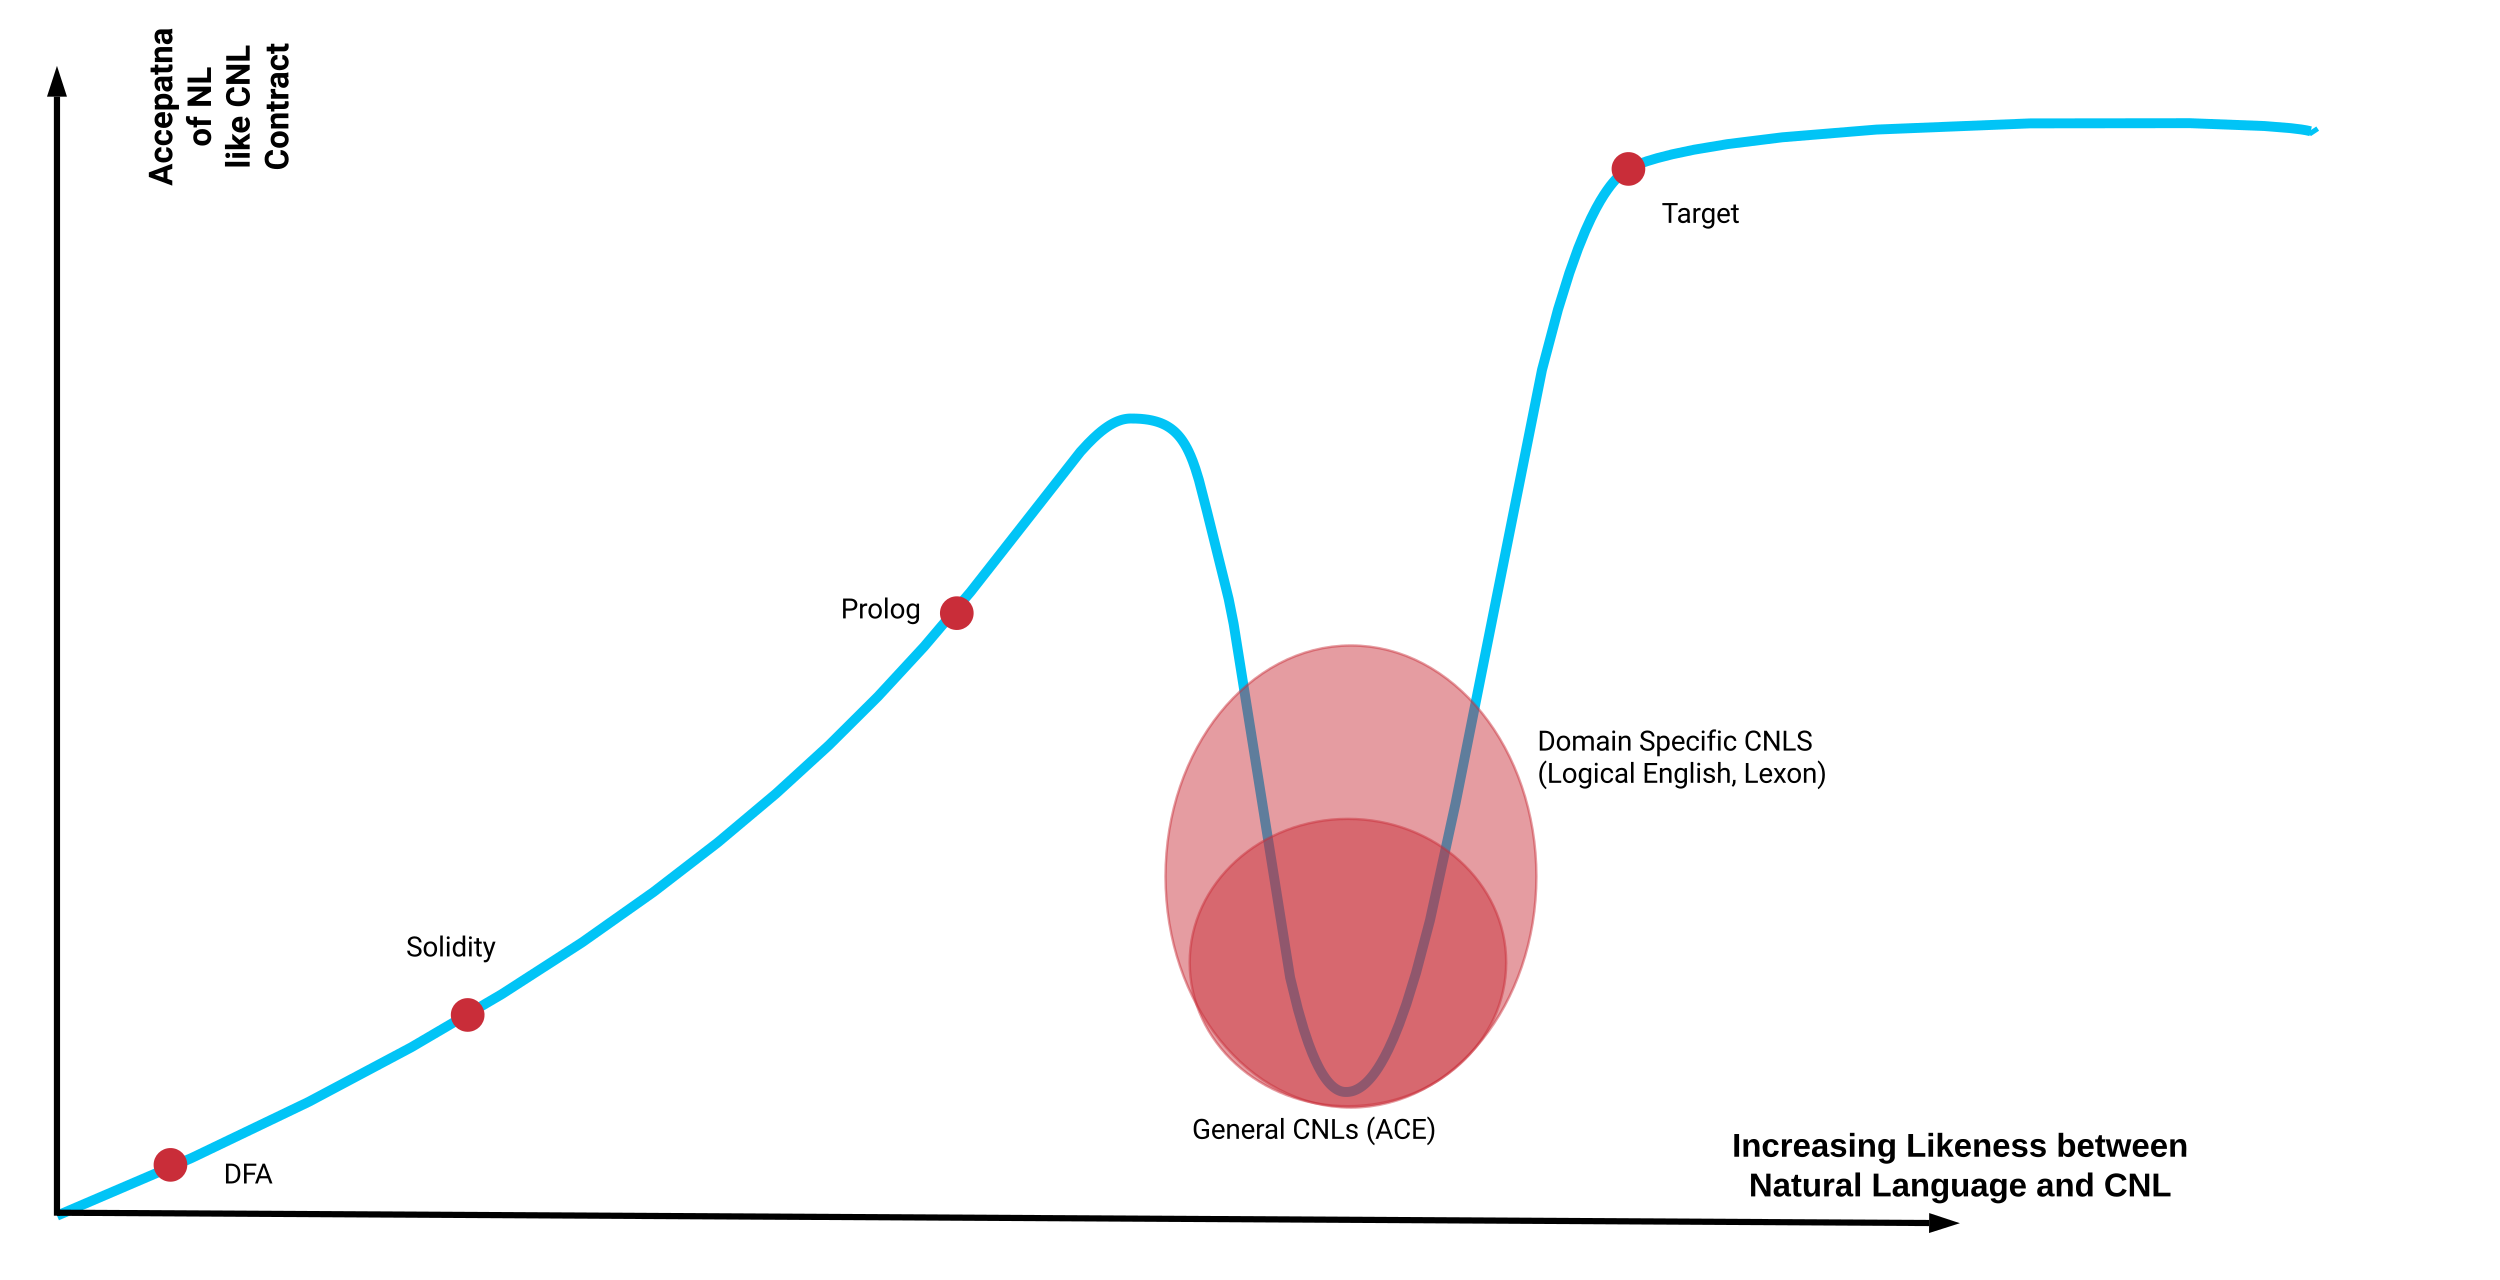 <svg xmlns="http://www.w3.org/2000/svg" xmlns:xlink="http://www.w3.org/1999/xlink" xmlns:lucid="lucid" width="2018.81" height="1033.76"><g transform="translate(-130.625 -52.236)" lucid:page-tab-id="0_0"><path d="M0 0h2240v1360H0z" fill="#fff"/><path d="M2138.44 455.24" stroke="#666" stroke-width="2" fill="none"/><path d="M1520 960h386.57v80H1520z" stroke="#000" stroke-opacity="0" stroke-width="2" fill="#fff" fill-opacity="0"/><use xlink:href="#a" transform="matrix(1,0,0,1,1525,965) translate(4.352 21.333)"/><use xlink:href="#b" transform="matrix(1,0,0,1,1525,965) translate(144.87 21.333)"/><use xlink:href="#c" transform="matrix(1,0,0,1,1525,965) translate(266.204 21.333)"/><use xlink:href="#d" transform="matrix(1,0,0,1,1525,965) translate(17.87 53.333)"/><use xlink:href="#e" transform="matrix(1,0,0,1,1525,965) translate(116.907 53.333)"/><use xlink:href="#f" transform="matrix(1,0,0,1,1525,965) translate(249.87 53.333)"/><use xlink:href="#g" transform="matrix(1,0,0,1,1525,965) translate(304.537 53.333)"/><g><path d="M240 197.38V80h135v117.38z" stroke="#000" stroke-opacity="0" stroke-width="2" fill="#fff" fill-opacity="0"/></g><g><use xlink:href="#h" transform="matrix(6.123233995736766e-17,-1,1,6.123233995736766e-17,245,192.375) translate(-9.861 24.74)"/><use xlink:href="#i" transform="matrix(6.123233995736766e-17,-1,1,6.123233995736766e-17,245,192.375) translate(21.728 55.99)"/><use xlink:href="#j" transform="matrix(6.123233995736766e-17,-1,1,6.123233995736766e-17,245,192.375) translate(53.004 55.99)"/><use xlink:href="#k" transform="matrix(6.123233995736766e-17,-1,1,6.123233995736766e-17,245,192.375) translate(4.052 87.24)"/><use xlink:href="#l" transform="matrix(6.123233995736766e-17,-1,1,6.123233995736766e-17,245,192.375) translate(53.232 87.24)"/><use xlink:href="#m" transform="matrix(6.123233995736766e-17,-1,1,6.123233995736766e-17,245,192.375) translate(2.49 118.49)"/></g><g class="lucid-layer" lucid:layer-id="WANREmgDjX6j" display="block"><path d="M180.32 1032.37l104.98-45L379.9 942l82.9-44.08 73.08-42.9 64.8-41.78 57.8-40.8 51.88-39.97 46.88-39.36 42.74-39.05 39.5-39.26 37.4-40.44 37.7-44.4 88.48-112.85 6.02-6.52 4.43-4.4 3.53-3.24 2.92-2.46 2.52-1.94 2.2-1.55 1.97-1.3 1.8-1.04 1.64-.88 1.53-.73 1.44-.62 1.35-.5 1.28-.44 1.23-.37 1.2-.28 1.16-.23 1.12-.18 1.1-.12 1.1-.08 1.08-.03h.03l4.46.07 3.7.2 3.15.32 2.75.37 2.42.45 2.17.5 1.97.53 1.8.57 1.67.6 1.56.65 1.46.67 1.37.7 1.32.77 1.26.8 1.23.84 1.18.9 1.16.94 1.15 1.03 1.13 1.1 1.14 1.2 1.13 1.3 1.16 1.44 1.17 1.6 1.2 1.8 1.27 2.05 1.33 2.37 1.42 2.82 1.56 3.45 1.78 4.4 2.13 6 2.87 9.3 6.38 24.8 15.33 61.8 2.32 9.47 4 20.08 45.6 285.48 6.3 25.63 4.74 16.35 3.76 11.17 3.07 8 2.57 5.93 2.2 4.54 1.9 3.54 1.67 2.82 1.5 2.3 1.33 1.87 1.2 1.56 1.12 1.3 1.02 1.1.94.94.9.8.8.7.8.6.73.52.7.46.67.4.65.34.62.3.6.26.6.23.56.2.57.15.55.14.55.1.54.1.53.05.75.05.75.02h.74l.74-.05.74-.07.75-.1.75-.14.76-.16.78-.2.8-.25.8-.3.83-.35.86-.4.9-.45.93-.52.98-.6 1.03-.7 1.08-.8 1.16-.95 1.23-1.08 1.3-1.27 1.44-1.5 1.56-1.77 1.7-2.1 1.9-2.57 2.14-3.14 2.4-3.9 2.77-4.94 3.24-6.36 3.83-8.42 4.68-11.52 5.9-16.48 7.78-25.1 11.26-42.53 20.73-94.8 69.7-349.52 12.94-48.83 9.2-29.56 7.06-19.77 5.68-14 4.73-10.36 4-7.88 3.46-6.16 3.02-4.9 2.7-3.97 2.4-3.27 2.2-2.7 1.98-2.28 1.84-1.92 1.7-1.64 1.6-1.42 1.5-1.2 1.4-1.06 1.33-.9 1.27-.8 1.22-.7 1.17-.58 1.14-.52.3-.14 4.7-1.85 6.22-2.16 8.46-2.54 11.94-3.05 17.54-3.7 27.1-4.54 44.3-5.5 76.07-6.24 124-5 129.06-.17 60.3 2.32 20.96 1.7 8.5 1.04 4.12.68 2.27.48 1.35.34M180.42 1032.33l-3.77 1.6M1997.75 156.57L2000 160" stroke="#01c4f6" stroke-width="8" fill="none"/><path d="M520.9 871.84c0 6.96-5.65 12.6-12.6 12.6-6.98 0-12.63-5.64-12.63-12.6s5.65-12.6 12.62-12.6c6.95 0 12.6 5.64 12.6 12.6zM280.87 992.9c0 6.95-5.64 12.6-12.6 12.6s-12.6-5.65-12.6-12.6c0-6.96 5.64-12.6 12.6-12.6s12.6 5.64 12.6 12.6zM915.86 547.37c0 6.96-5.64 12.6-12.6 12.6s-12.6-5.64-12.6-12.6 5.64-12.6 12.6-12.6 12.6 5.64 12.6 12.6z" stroke="#c92d39" stroke-width="2" fill="#c92d39"/><path d="M1346.9 829.53c0 64.08-57.22 116.02-127.8 116.02-70.57 0-127.77-51.94-127.77-116.02s57.2-116.03 127.78-116.03 127.8 51.95 127.8 116.03z" stroke="#c92d39" stroke-width="2" fill="#c92d39" opacity=".47"/><path d="M1458.23 188.66c0 6.96-5.64 12.6-12.6 12.6s-12.6-5.64-12.6-12.6 5.64-12.6 12.6-12.6 12.6 5.64 12.6 12.6z" stroke="#c92d39" stroke-width="2" fill="#c92d39"/><path d="M804.6 512.74h240v62.1h-240z" stroke="#000" stroke-opacity="0" stroke-width="2" fill="#fff" fill-opacity="0"/><use xlink:href="#n" transform="matrix(1,0,0,1,809.591,517.743) translate(0 33.866)"/><path d="M453.56 786.46h240v60h-240z" stroke="#000" stroke-opacity="0" stroke-width="2" fill="#fff" fill-opacity="0"/><use xlink:href="#o" transform="matrix(1,0,0,1,458.56,791.461) translate(0 33.116)"/><path d="M306.25 969.8h240v60h-240z" stroke="#000" stroke-opacity="0" stroke-width="2" fill="#fff" fill-opacity="0"/><use xlink:href="#p" transform="matrix(1,0,0,1,311.252,974.812) translate(0 33.116)"/><path d="M1371.3 760.05c0 103.03-67.05 186.56-149.74 186.56-82.7 0-149.74-83.52-149.74-186.55 0-103.04 67.04-186.57 149.74-186.57S1371.3 657 1371.3 760.05z" stroke="#c92d39" stroke-width="2" fill="#c92d39" opacity=".47"/><path d="M1088.24 933.77h240v60h-240z" stroke="#000" stroke-opacity="0" stroke-width="2" fill="#fff" fill-opacity="0"/><use xlink:href="#q" transform="matrix(1,0,0,1,1093.237,938.768) translate(0 33.116)"/><use xlink:href="#r" transform="matrix(1,0,0,1,1093.237,938.768) translate(81.011 33.116)"/><use xlink:href="#s" transform="matrix(1,0,0,1,1093.237,938.768) translate(140.234 33.116)"/><path d="M1367.18 620.4h257.24v88.1h-257.24z" stroke="#000" stroke-opacity="0" stroke-width="2" fill="#fff" fill-opacity="0"/><use xlink:href="#t" transform="matrix(1,0,0,1,1372.181,625.389) translate(0 32.96)"/><use xlink:href="#u" transform="matrix(1,0,0,1,1372.181,625.389) translate(81.966 32.96)"/><use xlink:href="#v" transform="matrix(1,0,0,1,1372.181,625.389) translate(166.656 32.96)"/><use xlink:href="#w" transform="matrix(1,0,0,1,1372.181,625.389) translate(0 59.002)"/><use xlink:href="#x" transform="matrix(1,0,0,1,1372.181,625.389) translate(84.701 59.002)"/><use xlink:href="#y" transform="matrix(1,0,0,1,1372.181,625.389) translate(166.406 59.002)"/><path d="M1467.48 194.1h240v60h-240z" stroke="#000" stroke-opacity="0" stroke-width="2" fill="#fff" fill-opacity="0"/><g><use xlink:href="#z" transform="matrix(1,0,0,1,1472.475,199.096) translate(0 33.116)"/></g></g><g class="lucid-layer" lucid:layer-id="BBNRp-n~xLd1" display="block" stroke="#000" stroke-width="5"><path d="M176.63 1031.45V130.3M176.63 1031.4v2.55" fill="none"/><path d="M176.63 113.52l4.63 14.27H172z"/><path d="M179.2 1031.55l1509.23 8.3M179.27 1031.55l-2.56-.02" fill="none"/><path d="M1705.2 1039.96l-14.3 4.55.06-9.26z"/></g><defs><path d="M24 0v-248h52V0H24" id="A"/><path d="M135-194c87-1 58 113 63 194h-50c-7-57 23-157-34-157-59 0-34 97-39 157H25l-1-190h47c2 12-1 28 3 38 12-26 28-41 61-42" id="B"/><path d="M190-63c-7 42-38 67-86 67-59 0-84-38-90-98-12-110 154-137 174-36l-49 2c-2-19-15-32-35-32-30 0-35 28-38 64-6 74 65 87 74 30" id="C"/><path d="M135-150c-39-12-60 13-60 57V0H25l-1-190h47c2 13-1 29 3 40 6-28 27-53 61-41v41" id="D"/><path d="M185-48c-13 30-37 53-82 52C43 2 14-33 14-96s30-98 90-98c62 0 83 45 84 108H66c0 31 8 55 39 56 18 0 30-7 34-22zm-45-69c5-46-57-63-70-21-2 6-4 13-4 21h74" id="E"/><path d="M133-34C117-15 103 5 69 4 32 3 11-16 11-54c-1-60 55-63 116-61 1-26-3-47-28-47-18 1-26 9-28 27l-52-2c7-38 36-58 82-57s74 22 75 68l1 82c-1 14 12 18 25 15v27c-30 8-71 5-69-32zm-48 3c29 0 43-24 42-57-32 0-66-3-65 30 0 17 8 27 23 27" id="F"/><path d="M137-138c1-29-70-34-71-4 15 46 118 7 119 86 1 83-164 76-172 9l43-7c4 19 20 25 44 25 33 8 57-30 24-41C81-84 22-81 20-136c-2-80 154-74 161-7" id="G"/><path d="M25-224v-37h50v37H25zM25 0v-190h50V0H25" id="H"/><path d="M195-6C206 82 75 100 31 46c-4-6-6-13-8-21l49-6c3 16 16 24 34 25 40 0 42-37 40-79-11 22-30 35-61 35-53 0-70-43-70-97 0-56 18-96 73-97 30 0 46 14 59 34l2-30h47zm-90-29c32 0 41-27 41-63 0-35-9-62-40-62-32 0-39 29-40 63 0 36 9 62 39 62" id="I"/><g id="a"><use transform="matrix(0.074,0,0,0.074,0,0)" xlink:href="#A"/><use transform="matrix(0.074,0,0,0.074,7.407,0)" xlink:href="#B"/><use transform="matrix(0.074,0,0,0.074,23.63,0)" xlink:href="#C"/><use transform="matrix(0.074,0,0,0.074,38.444,0)" xlink:href="#D"/><use transform="matrix(0.074,0,0,0.074,48.815,0)" xlink:href="#E"/><use transform="matrix(0.074,0,0,0.074,63.63,0)" xlink:href="#F"/><use transform="matrix(0.074,0,0,0.074,78.444,0)" xlink:href="#G"/><use transform="matrix(0.074,0,0,0.074,93.259,0)" xlink:href="#H"/><use transform="matrix(0.074,0,0,0.074,100.667,0)" xlink:href="#B"/><use transform="matrix(0.074,0,0,0.074,116.889,0)" xlink:href="#I"/></g><path d="M24 0v-248h52v208h133V0H24" id="J"/><path d="M147 0L96-86 75-71V0H25v-261h50v150l67-79h53l-66 74L201 0h-54" id="K"/><g id="b"><use transform="matrix(0.074,0,0,0.074,0,0)" xlink:href="#J"/><use transform="matrix(0.074,0,0,0.074,16.222,0)" xlink:href="#H"/><use transform="matrix(0.074,0,0,0.074,23.63,0)" xlink:href="#K"/><use transform="matrix(0.074,0,0,0.074,38.444,0)" xlink:href="#E"/><use transform="matrix(0.074,0,0,0.074,53.259,0)" xlink:href="#B"/><use transform="matrix(0.074,0,0,0.074,69.481,0)" xlink:href="#E"/><use transform="matrix(0.074,0,0,0.074,84.296,0)" xlink:href="#G"/><use transform="matrix(0.074,0,0,0.074,99.111,0)" xlink:href="#G"/></g><path d="M135-194c52 0 70 43 70 98 0 56-19 99-73 100-30 1-46-15-58-35L72 0H24l1-261h50v104c11-23 29-37 60-37zM114-30c31 0 40-27 40-66 0-37-7-63-39-63s-41 28-41 65c0 36 8 64 40 64" id="L"/><path d="M115-3C79 11 28 4 28-45v-112H4v-33h27l15-45h31v45h36v33H77v99c-1 23 16 31 38 25v30" id="M"/><path d="M231 0h-52l-39-155L100 0H48L-1-190h46L77-45c9-52 24-97 36-145h53l37 145 32-145h46" id="N"/><g id="c"><use transform="matrix(0.074,0,0,0.074,0,0)" xlink:href="#L"/><use transform="matrix(0.074,0,0,0.074,16.222,0)" xlink:href="#E"/><use transform="matrix(0.074,0,0,0.074,31.037,0)" xlink:href="#M"/><use transform="matrix(0.074,0,0,0.074,39.852,0)" xlink:href="#N"/><use transform="matrix(0.074,0,0,0.074,60.593,0)" xlink:href="#E"/><use transform="matrix(0.074,0,0,0.074,75.407,0)" xlink:href="#E"/><use transform="matrix(0.074,0,0,0.074,90.222,0)" xlink:href="#B"/></g><path d="M175 0L67-191c6 58 2 128 3 191H24v-248h59L193-55c-6-58-2-129-3-193h46V0h-61" id="O"/><path d="M85 4C-2 5 27-109 22-190h50c7 57-23 150 33 157 60-5 35-97 40-157h50l1 190h-47c-2-12 1-28-3-38-12 25-28 42-61 42" id="P"/><path d="M25 0v-261h50V0H25" id="Q"/><g id="d"><use transform="matrix(0.074,0,0,0.074,0,0)" xlink:href="#O"/><use transform="matrix(0.074,0,0,0.074,19.185,0)" xlink:href="#F"/><use transform="matrix(0.074,0,0,0.074,34,0)" xlink:href="#M"/><use transform="matrix(0.074,0,0,0.074,42.815,0)" xlink:href="#P"/><use transform="matrix(0.074,0,0,0.074,59.037,0)" xlink:href="#D"/><use transform="matrix(0.074,0,0,0.074,69.407,0)" xlink:href="#F"/><use transform="matrix(0.074,0,0,0.074,84.222,0)" xlink:href="#Q"/></g><g id="e"><use transform="matrix(0.074,0,0,0.074,0,0)" xlink:href="#J"/><use transform="matrix(0.074,0,0,0.074,16.222,0)" xlink:href="#F"/><use transform="matrix(0.074,0,0,0.074,31.037,0)" xlink:href="#B"/><use transform="matrix(0.074,0,0,0.074,47.259,0)" xlink:href="#I"/><use transform="matrix(0.074,0,0,0.074,63.481,0)" xlink:href="#P"/><use transform="matrix(0.074,0,0,0.074,79.704,0)" xlink:href="#F"/><use transform="matrix(0.074,0,0,0.074,94.519,0)" xlink:href="#I"/><use transform="matrix(0.074,0,0,0.074,110.741,0)" xlink:href="#E"/></g><path d="M88-194c31-1 46 15 58 34l-1-101h50l1 261h-48c-2-10 0-23-3-31C134-8 116 4 84 4 32 4 16-41 15-95c0-56 19-97 73-99zm17 164c33 0 40-30 41-66 1-37-9-64-41-64s-38 30-39 65c0 43 13 65 39 65" id="R"/><g id="f"><use transform="matrix(0.074,0,0,0.074,0,0)" xlink:href="#F"/><use transform="matrix(0.074,0,0,0.074,14.815,0)" xlink:href="#B"/><use transform="matrix(0.074,0,0,0.074,31.037,0)" xlink:href="#R"/></g><path d="M67-125c0 53 21 87 73 88 37 1 54-22 65-47l45 17C233-25 199 4 140 4 58 4 20-42 15-125 8-235 124-281 211-232c18 10 29 29 36 50l-46 12c-8-25-30-41-62-41-52 0-71 34-72 86" id="S"/><g id="g"><use transform="matrix(0.074,0,0,0.074,0,0)" xlink:href="#S"/><use transform="matrix(0.074,0,0,0.074,19.185,0)" xlink:href="#O"/><use transform="matrix(0.074,0,0,0.074,38.37,0)" xlink:href="#J"/></g><path d="M952-300H426L326 0H7l542-1456h278L1372 0h-319zM507-543h364l-183-545" id="T"/><path d="M355-556c-2 203 30 338 206 343 102 3 181-63 182-161h271C1001-128 821 17 566 20 242 24 66-212 66-554c0-320 184-548 498-548 262 0 451 167 450 423H743c-1-108-75-193-184-189-162 6-202 123-204 312" id="U"/><path d="M1031-175C952-60 797 20 609 20 287 20 60-206 72-543c12-330 180-559 505-559 309 0 482 214 477 537v118H365c15 134 115 234 263 234 111 0 198-40 261-121zM770-644c5-139-62-226-194-224-130 1-191 97-208 224h402" id="V"/><path d="M663-1102c295 0 422 250 422 571 0 300-141 549-420 551-109 0-198-38-265-114v510H111v-1498h268l10 106c70-84 161-126 274-126zm133 550c0-175-53-315-209-315-91 0-153 35-187 104v443c35 71 98 107 189 107 138 0 207-113 207-339" id="W"/><path d="M552-1102c254-4 435 134 435 383v469c1 103 15 180 43 233V0H738c-13-26-23-58-29-97C639-19 548 20 436 20 238 20 64-113 68-304c5-258 212-357 496-357h133c11-137-29-227-160-227-90 0-156 45-156 131H92c15-231 213-342 460-345zM357-325c0 76 61 124 142 124 88 0 168-45 198-105v-186H589c-152 2-232 51-232 167" id="X"/><path d="M457-330c2 83 25 111 111 112 32 0 60-2 85-7V-6c-57 17-115 26-175 26-203 0-310-102-310-307v-583H10v-212h158v-266h289v266h185v212H457v540" id="Y"/><path d="M750-692c-1-124-48-174-173-175-81 0-142 35-183 104V0H105v-1082h272l9 125c77-97 181-145 311-145 244 0 342 151 342 403V0H750v-692" id="Z"/><g id="h"><use transform="matrix(0.013,0,0,0.013,0,0)" xlink:href="#T"/><use transform="matrix(0.013,0,0,0.013,17.943,0)" xlink:href="#U"/><use transform="matrix(0.013,0,0,0.013,31.849,0)" xlink:href="#U"/><use transform="matrix(0.013,0,0,0.013,45.755,0)" xlink:href="#V"/><use transform="matrix(0.013,0,0,0.013,60.169,0)" xlink:href="#W"/><use transform="matrix(0.013,0,0,0.013,75.182,0)" xlink:href="#X"/><use transform="matrix(0.013,0,0,0.013,89.479,0)" xlink:href="#Y"/><use transform="matrix(0.013,0,0,0.013,98.49,0)" xlink:href="#Z"/><use transform="matrix(0.013,0,0,0.013,113.424,0)" xlink:href="#X"/></g><path d="M579 20C257 20 58-214 66-551c8-331 182-551 511-551 324 0 514 231 514 572 0 319-198 550-512 550zm-2-888c-169 0-222 141-222 338 0 181 61 317 224 317 170 0 223-137 223-338 0-178-64-317-225-317" id="aa"/><path d="M190-1174c-11-296 244-440 544-363l-3 224c-24-6-53-9-88-9-109 0-163 51-163 153v87h215v212H480V0H190v-870H29v-212h161v-92" id="ab"/><g id="i"><use transform="matrix(0.013,0,0,0.013,0,0)" xlink:href="#aa"/><use transform="matrix(0.013,0,0,0.013,15.078,0)" xlink:href="#ab"/></g><path d="M1314 0h-300L430-958V0H130v-1456h300l585 960v-960h299V0" id="ac"/><path d="M430-241h637V0H130v-1456h300v1215" id="ad"/><g id="j"><use transform="matrix(0.013,0,0,0.013,0,0)" xlink:href="#ac"/><use transform="matrix(0.013,0,0,0.013,18.828,0)" xlink:href="#ad"/></g><path d="M416 0H126v-1536h290V0" id="ae"/><path d="M416 0H126v-1082h290V0zM271-1212c-92 0-162-61-162-150s68-149 162-149c93 0 162 60 162 149s-70 150-162 150" id="af"/><path d="M504-434L400-330V0H111v-1536h289v851c106-137 222-264 333-397h347L689-631 1114 0H782" id="ag"/><g id="k"><use transform="matrix(0.013,0,0,0.013,0,0)" xlink:href="#ae"/><use transform="matrix(0.013,0,0,0.013,7.07,0)" xlink:href="#af"/><use transform="matrix(0.013,0,0,0.013,14.141,0)" xlink:href="#ag"/><use transform="matrix(0.013,0,0,0.013,28.125,0)" xlink:href="#V"/></g><path d="M687-225c189-1 272-84 286-260h300c-19 311-251 505-586 505C296 20 86-277 86-686c0-466 174-782 605-790 340-6 557 198 584 514H975c-15-183-92-268-284-268-100 0-173 38-225 108-63 84-76 264-76 443 0 157 24 272 72 345s122 109 225 109" id="ah"/><g id="l"><use transform="matrix(0.013,0,0,0.013,0,0)" xlink:href="#ah"/><use transform="matrix(0.013,0,0,0.013,17.448,0)" xlink:href="#ac"/><use transform="matrix(0.013,0,0,0.013,36.276,0)" xlink:href="#ad"/></g><path d="M719-811c-143-24-279 1-319 103V0H111v-1082h273l8 129c74-124 180-175 331-136" id="ai"/><g id="m"><use transform="matrix(0.013,0,0,0.013,0,0)" xlink:href="#ah"/><use transform="matrix(0.013,0,0,0.013,17.448,0)" xlink:href="#aa"/><use transform="matrix(0.013,0,0,0.013,32.526,0)" xlink:href="#Z"/><use transform="matrix(0.013,0,0,0.013,47.461,0)" xlink:href="#Y"/><use transform="matrix(0.013,0,0,0.013,56.471,0)" xlink:href="#ai"/><use transform="matrix(0.013,0,0,0.013,65.807,0)" xlink:href="#X"/><use transform="matrix(0.013,0,0,0.013,80.104,0)" xlink:href="#U"/><use transform="matrix(0.013,0,0,0.013,94.01,0)" xlink:href="#Y"/></g><path d="M1216-1011c-1 297-202 441-512 441H361V0H169v-1456h537c297-6 510 164 510 445zm-192 2c1-178-126-288-307-289H361v571h345c196 1 318-92 318-282" id="aj"/><path d="M663-916c-163-27-288 18-338 148V0H140v-1082h180l3 125c61-97 147-145 258-145 36 0 63 5 82 14v172" id="ak"/><path d="M584 20C278 26 81-227 91-551c10-320 175-545 491-551 308-5 503 247 494 573-9 322-175 543-492 549zm-2-970c-208 0-305 185-305 421 0 216 106 398 307 398 211 0 307-186 307-420 0-214-109-399-309-399" id="al"/><path d="M341 0H156v-1536h185V0" id="am"/><path d="M521 20C240 20 96-239 96-550c0-303 147-552 427-552 132 0 235 47 309 140l9-120h169V-26c4 277-183 454-459 452-165-1-334-81-400-187l96-111c79 98 176 147 291 147 180 1 288-109 286-290v-93C750-23 649 20 521 20zm48-965c-209 0-287 178-287 416 0 217 86 392 285 392 117 0 202-53 257-159v-494c-57-103-142-155-255-155" id="an"/><g id="n"><use transform="matrix(0.011,0,0,0.011,0,0)" xlink:href="#aj"/><use transform="matrix(0.011,0,0,0.011,14.019,0)" xlink:href="#ak"/><use transform="matrix(0.011,0,0,0.011,21.322,0)" xlink:href="#al"/><use transform="matrix(0.011,0,0,0.011,33.995,0)" xlink:href="#am"/><use transform="matrix(0.011,0,0,0.011,39.388,0)" xlink:href="#al"/><use transform="matrix(0.011,0,0,0.011,52.062,0)" xlink:href="#an"/></g><path d="M631-137c179 0 314-70 314-231 0-71-25-127-75-166s-141-77-272-115c-165-47-285-106-360-175s-112-154-112-255c0-245 231-397 495-397 206 0 369 89 449 218 43 68 65 142 65 223H942c0-184-129-283-321-283-172 0-299 76-301 236 0 59 26 109 76 150s135 78 256 113c205 59 345 116 436 256 35 53 50 119 50 193-2 256-231 398-507 390C333 12 90-129 80-422h193c0 187 160 285 358 285" id="ao"/><path d="M341 0H156v-1082h185V0zm-91-1264c-68 0-108-42-109-105 0-62 41-107 109-107s110 44 110 107-42 105-110 105" id="ap"/><path d="M520 20C244 20 95-247 95-550c0-298 151-550 427-552 127 0 227 43 301 130v-564h185V0H838l-9-116C755-25 652 20 520 20zm48-965c-210 0-288 177-288 416 0 218 87 392 286 392 117 0 203-53 257-158v-497c-55-102-140-153-255-153" id="aq"/><path d="M456 20C285 20 205-92 206-268v-671H9v-143h197v-262h185v262h202v143H391v671c-9 125 92 149 207 118V0c-49 13-96 20-142 20" id="ar"/><path d="M494-271l252-811h198L509 167C425 381 299 474 84 421V271c167 16 242-37 283-173l41-110L22-1082h202" id="as"/><g id="o"><use transform="matrix(0.011,0,0,0.011,0,0)" xlink:href="#ao"/><use transform="matrix(0.011,0,0,0.011,13.184,0)" xlink:href="#al"/><use transform="matrix(0.011,0,0,0.011,25.857,0)" xlink:href="#am"/><use transform="matrix(0.011,0,0,0.011,31.25,0)" xlink:href="#ap"/><use transform="matrix(0.011,0,0,0.011,36.643,0)" xlink:href="#aq"/><use transform="matrix(0.011,0,0,0.011,49.175,0)" xlink:href="#ap"/><use transform="matrix(0.011,0,0,0.011,54.568,0)" xlink:href="#ar"/><use transform="matrix(0.011,0,0,0.011,61.827,0)" xlink:href="#as"/></g><path d="M1222-777c17 480-206 763-650 777H169v-1456h411c408 9 627 269 642 679zm-190 4c3-312-149-522-447-525H361v1141h202c308 0 473-209 469-531v-85" id="at"/><path d="M972-643H361V0H169v-1456h902v158H361v498h611v157" id="au"/><path d="M973-380H363L226 0H28l556-1456h168L1309 0h-197zM421-538h495l-248-681" id="av"/><g id="p"><use transform="matrix(0.011,0,0,0.011,0,0)" xlink:href="#at"/><use transform="matrix(0.011,0,0,0.011,14.572,0)" xlink:href="#au"/><use transform="matrix(0.011,0,0,0.011,25.011,0)" xlink:href="#av"/></g><path d="M730-137c145 0 253-29 323-105v-327H716v-156h528v534C1148-51 964 20 729 20c-394 0-598-279-607-678v-127c-5-410 194-690 585-691 310-1 499 171 537 447h-192c-36-193-151-289-344-289-285 0-393 220-393 528v119c-5 296 140 534 415 534" id="aw"/><path d="M599-131c141 0 220-65 285-146l113 88C906-50 770 20 589 20 281 21 93-214 93-545c0-223 93-397 233-485 74-48 154-72 240-72 300 2 449 218 445 537v77H278c0 197 129 357 321 357zm227-509c-3-180-88-310-260-310-170 0-264 140-282 310h542" id="ax"/><path d="M589-945c-131 0-219 81-264 174V0H140v-1082h175l6 136c83-104 191-156 324-156 229 0 346 129 346 387V0H806v-716c-2-153-65-229-217-229" id="ay"/><path d="M561-1102c238-4 403 126 403 351v498c0 99 13 178 38 237V0H808c-11-21-19-59-26-114C696-25 593 20 474 20c-199 0-368-130-365-320 4-251 214-359 490-356h180v-85c-1-135-86-212-229-212-115 0-232 67-233 171H131c20-205 206-316 430-320zM294-326c0 117 90 185 207 185 122 0 239-75 278-162v-222H634c-227 0-340 66-340 199" id="az"/><g id="q"><use transform="matrix(0.011,0,0,0.011,0,0)" xlink:href="#aw"/><use transform="matrix(0.011,0,0,0.011,15.137,0)" xlink:href="#ax"/><use transform="matrix(0.011,0,0,0.011,26.91,0)" xlink:href="#ay"/><use transform="matrix(0.011,0,0,0.011,39.171,0)" xlink:href="#ax"/><use transform="matrix(0.011,0,0,0.011,50.944,0)" xlink:href="#ak"/><use transform="matrix(0.011,0,0,0.011,58.03,0)" xlink:href="#az"/><use transform="matrix(0.011,0,0,0.011,70.117,0)" xlink:href="#am"/></g><path d="M688-137c238 0 323-102 359-325h193c-32 297-228 482-552 482-361 0-569-299-569-680 0-197 8-360 73-497 88-186 257-317 513-319 316-2 509 195 535 488h-193c-31-212-118-330-342-330-272 0-397 224-393 523v141c-3 282 115 517 376 517" id="aA"/><path d="M1288 0h-193L362-1122V0H169v-1456h193l735 1127v-1127h191V0" id="aB"/><path d="M362-157h690V0H169v-1456h193v1299" id="aC"/><path d="M538-131c121 0 232-49 232-156 0-50-20-88-56-117-73-60-334-92-420-143-92-55-162-110-162-238 0-190 192-317 400-317 223 0 414 129 413 338H759c0-108-110-186-227-186-119 0-215 53-215 159 0 45 18 78 53 101 76 52 331 90 416 139 98 57 169 115 169 251C955-92 760 20 538 20c-176 0-314-68-386-174-38-55-57-115-57-179h185c6 129 116 202 258 202" id="aD"/><g id="r"><use transform="matrix(0.011,0,0,0.011,0,0)" xlink:href="#aA"/><use transform="matrix(0.011,0,0,0.011,14.464,0)" xlink:href="#aB"/><use transform="matrix(0.011,0,0,0.011,30.306,0)" xlink:href="#aC"/><use transform="matrix(0.011,0,0,0.011,42.263,0)" xlink:href="#aD"/></g><path d="M319-664C304-226 428 158 661 357l-38 113c-89-49-172-133-254-248C142-97 71-578 194-1025c67-244 240-513 429-618l38 122c-201 153-330 502-342 857" id="aE"/><path d="M992-673H361v516h733V0H169v-1456h915v158H361v468h631v157" id="aF"/><path d="M38 357C331 141 457-487 337-984c-53-219-157-429-299-546l39-113c190 106 362 378 431 621 75 268 76 597 0 868C440 88 266 365 77 470" id="aG"/><g id="s"><use transform="matrix(0.011,0,0,0.011,0,0)" xlink:href="#aE"/><use transform="matrix(0.011,0,0,0.011,7.595,0)" xlink:href="#av"/><use transform="matrix(0.011,0,0,0.011,22.092,0)" xlink:href="#aA"/><use transform="matrix(0.011,0,0,0.011,36.556,0)" xlink:href="#aF"/><use transform="matrix(0.011,0,0,0.011,49.186,0)" xlink:href="#aG"/></g><path d="M1240-945c-141 0-250 95-250 227V0H804v-709c0-157-77-236-231-236-121 0-204 52-249 155V0H139v-1082h175l5 120c79-93 186-140 321-140 151 0 254 58 309 174 69-98 181-174 345-174 237 0 362 126 362 377V0h-185v-714c-2-159-67-231-231-231" id="aH"/><g id="t"><use transform="matrix(0.011,0,0,0.011,0,0)" xlink:href="#at"/><use transform="matrix(0.011,0,0,0.011,14.572,0)" xlink:href="#al"/><use transform="matrix(0.011,0,0,0.011,27.246,0)" xlink:href="#aH"/><use transform="matrix(0.011,0,0,0.011,46.723,0)" xlink:href="#az"/><use transform="matrix(0.011,0,0,0.011,58.811,0)" xlink:href="#ap"/><use transform="matrix(0.011,0,0,0.011,64.204,0)" xlink:href="#ay"/></g><path d="M632-1102c291 0 422 251 422 573 0 297-141 548-419 549-131 0-235-42-310-125v521H140v-1498h169l9 120c75-93 180-140 314-140zm-53 971c207 0 290-180 290-419 0-218-92-395-292-395-112 0-196 50-252 149v517c55 99 140 148 254 148" id="aI"/><path d="M277-555c0 244 77 420 297 424 127 2 249-93 255-210h175C980-127 805 20 574 20 258 20 81-222 92-562c11-319 164-533 481-540 237-5 426 165 431 392H829c-7-133-115-242-256-240-209 4-296 166-296 395" id="aJ"/><path d="M704-1390c-164-38-297 28-288 194v114h231v143H416V0H231v-939H60v-143h171v-111c-12-274 208-416 483-347" id="aK"/><g id="u"><use transform="matrix(0.011,0,0,0.011,0,0)" xlink:href="#ao"/><use transform="matrix(0.011,0,0,0.011,13.184,0)" xlink:href="#aI"/><use transform="matrix(0.011,0,0,0.011,25.651,0)" xlink:href="#ax"/><use transform="matrix(0.011,0,0,0.011,37.424,0)" xlink:href="#aJ"/><use transform="matrix(0.011,0,0,0.011,49.056,0)" xlink:href="#ap"/><use transform="matrix(0.011,0,0,0.011,54.449,0)" xlink:href="#aK"/><use transform="matrix(0.011,0,0,0.011,62.164,0)" xlink:href="#ap"/><use transform="matrix(0.011,0,0,0.011,67.556,0)" xlink:href="#aJ"/></g><g id="v"><use transform="matrix(0.011,0,0,0.011,0,0)" xlink:href="#aA"/><use transform="matrix(0.011,0,0,0.011,14.464,0)" xlink:href="#aB"/><use transform="matrix(0.011,0,0,0.011,30.306,0)" xlink:href="#aC"/><use transform="matrix(0.011,0,0,0.011,42.263,0)" xlink:href="#ao"/></g><g id="w"><use transform="matrix(0.011,0,0,0.011,0,0)" xlink:href="#aE"/><use transform="matrix(0.011,0,0,0.011,7.595,0)" xlink:href="#aC"/><use transform="matrix(0.011,0,0,0.011,19.553,0)" xlink:href="#al"/><use transform="matrix(0.011,0,0,0.011,32.227,0)" xlink:href="#an"/><use transform="matrix(0.011,0,0,0.011,44.694,0)" xlink:href="#ap"/><use transform="matrix(0.011,0,0,0.011,50.087,0)" xlink:href="#aJ"/><use transform="matrix(0.011,0,0,0.011,61.719,0)" xlink:href="#az"/><use transform="matrix(0.011,0,0,0.011,73.806,0)" xlink:href="#am"/></g><path d="M589-945c-131 0-219 81-264 174V0H140v-1536h185v585c82-101 189-151 320-151 229 0 346 129 346 387V0H806v-716c-2-153-65-229-217-229" id="aL"/><path d="M134 290L29 218c97-132 105-239 98-437h181c1 144 5 239-50 347-34 67-74 121-124 162" id="aM"/><g id="x"><use transform="matrix(0.011,0,0,0.011,0,0)" xlink:href="#aF"/><use transform="matrix(0.011,0,0,0.011,12.63,0)" xlink:href="#ay"/><use transform="matrix(0.011,0,0,0.011,24.891,0)" xlink:href="#an"/><use transform="matrix(0.011,0,0,0.011,37.359,0)" xlink:href="#am"/><use transform="matrix(0.011,0,0,0.011,42.752,0)" xlink:href="#ap"/><use transform="matrix(0.011,0,0,0.011,48.145,0)" xlink:href="#aD"/><use transform="matrix(0.011,0,0,0.011,59.603,0)" xlink:href="#aL"/><use transform="matrix(0.011,0,0,0.011,71.842,0)" xlink:href="#aM"/></g><path d="M503-687l240-395h216L605-547 970 0H756L506-405 256 0H41l365-547-354-535h214" id="aN"/><g id="y"><use transform="matrix(0.011,0,0,0.011,0,0)" xlink:href="#aC"/><use transform="matrix(0.011,0,0,0.011,11.957,0)" xlink:href="#ax"/><use transform="matrix(0.011,0,0,0.011,23.73,0)" xlink:href="#aN"/><use transform="matrix(0.011,0,0,0.011,34.527,0)" xlink:href="#al"/><use transform="matrix(0.011,0,0,0.011,47.201,0)" xlink:href="#ay"/><use transform="matrix(0.011,0,0,0.011,59.462,0)" xlink:href="#aG"/></g><path d="M1175-1298H707V0H516v-1298H49v-158h1126v158" id="aO"/><g id="z"><use transform="matrix(0.011,0,0,0.011,0,0)" xlink:href="#aO"/><use transform="matrix(0.011,0,0,0.011,12.033,0)" xlink:href="#az"/><use transform="matrix(0.011,0,0,0.011,24.121,0)" xlink:href="#ak"/><use transform="matrix(0.011,0,0,0.011,31.434,0)" xlink:href="#an"/><use transform="matrix(0.011,0,0,0.011,43.902,0)" xlink:href="#ax"/><use transform="matrix(0.011,0,0,0.011,55.675,0)" xlink:href="#ar"/></g></defs></g></svg>